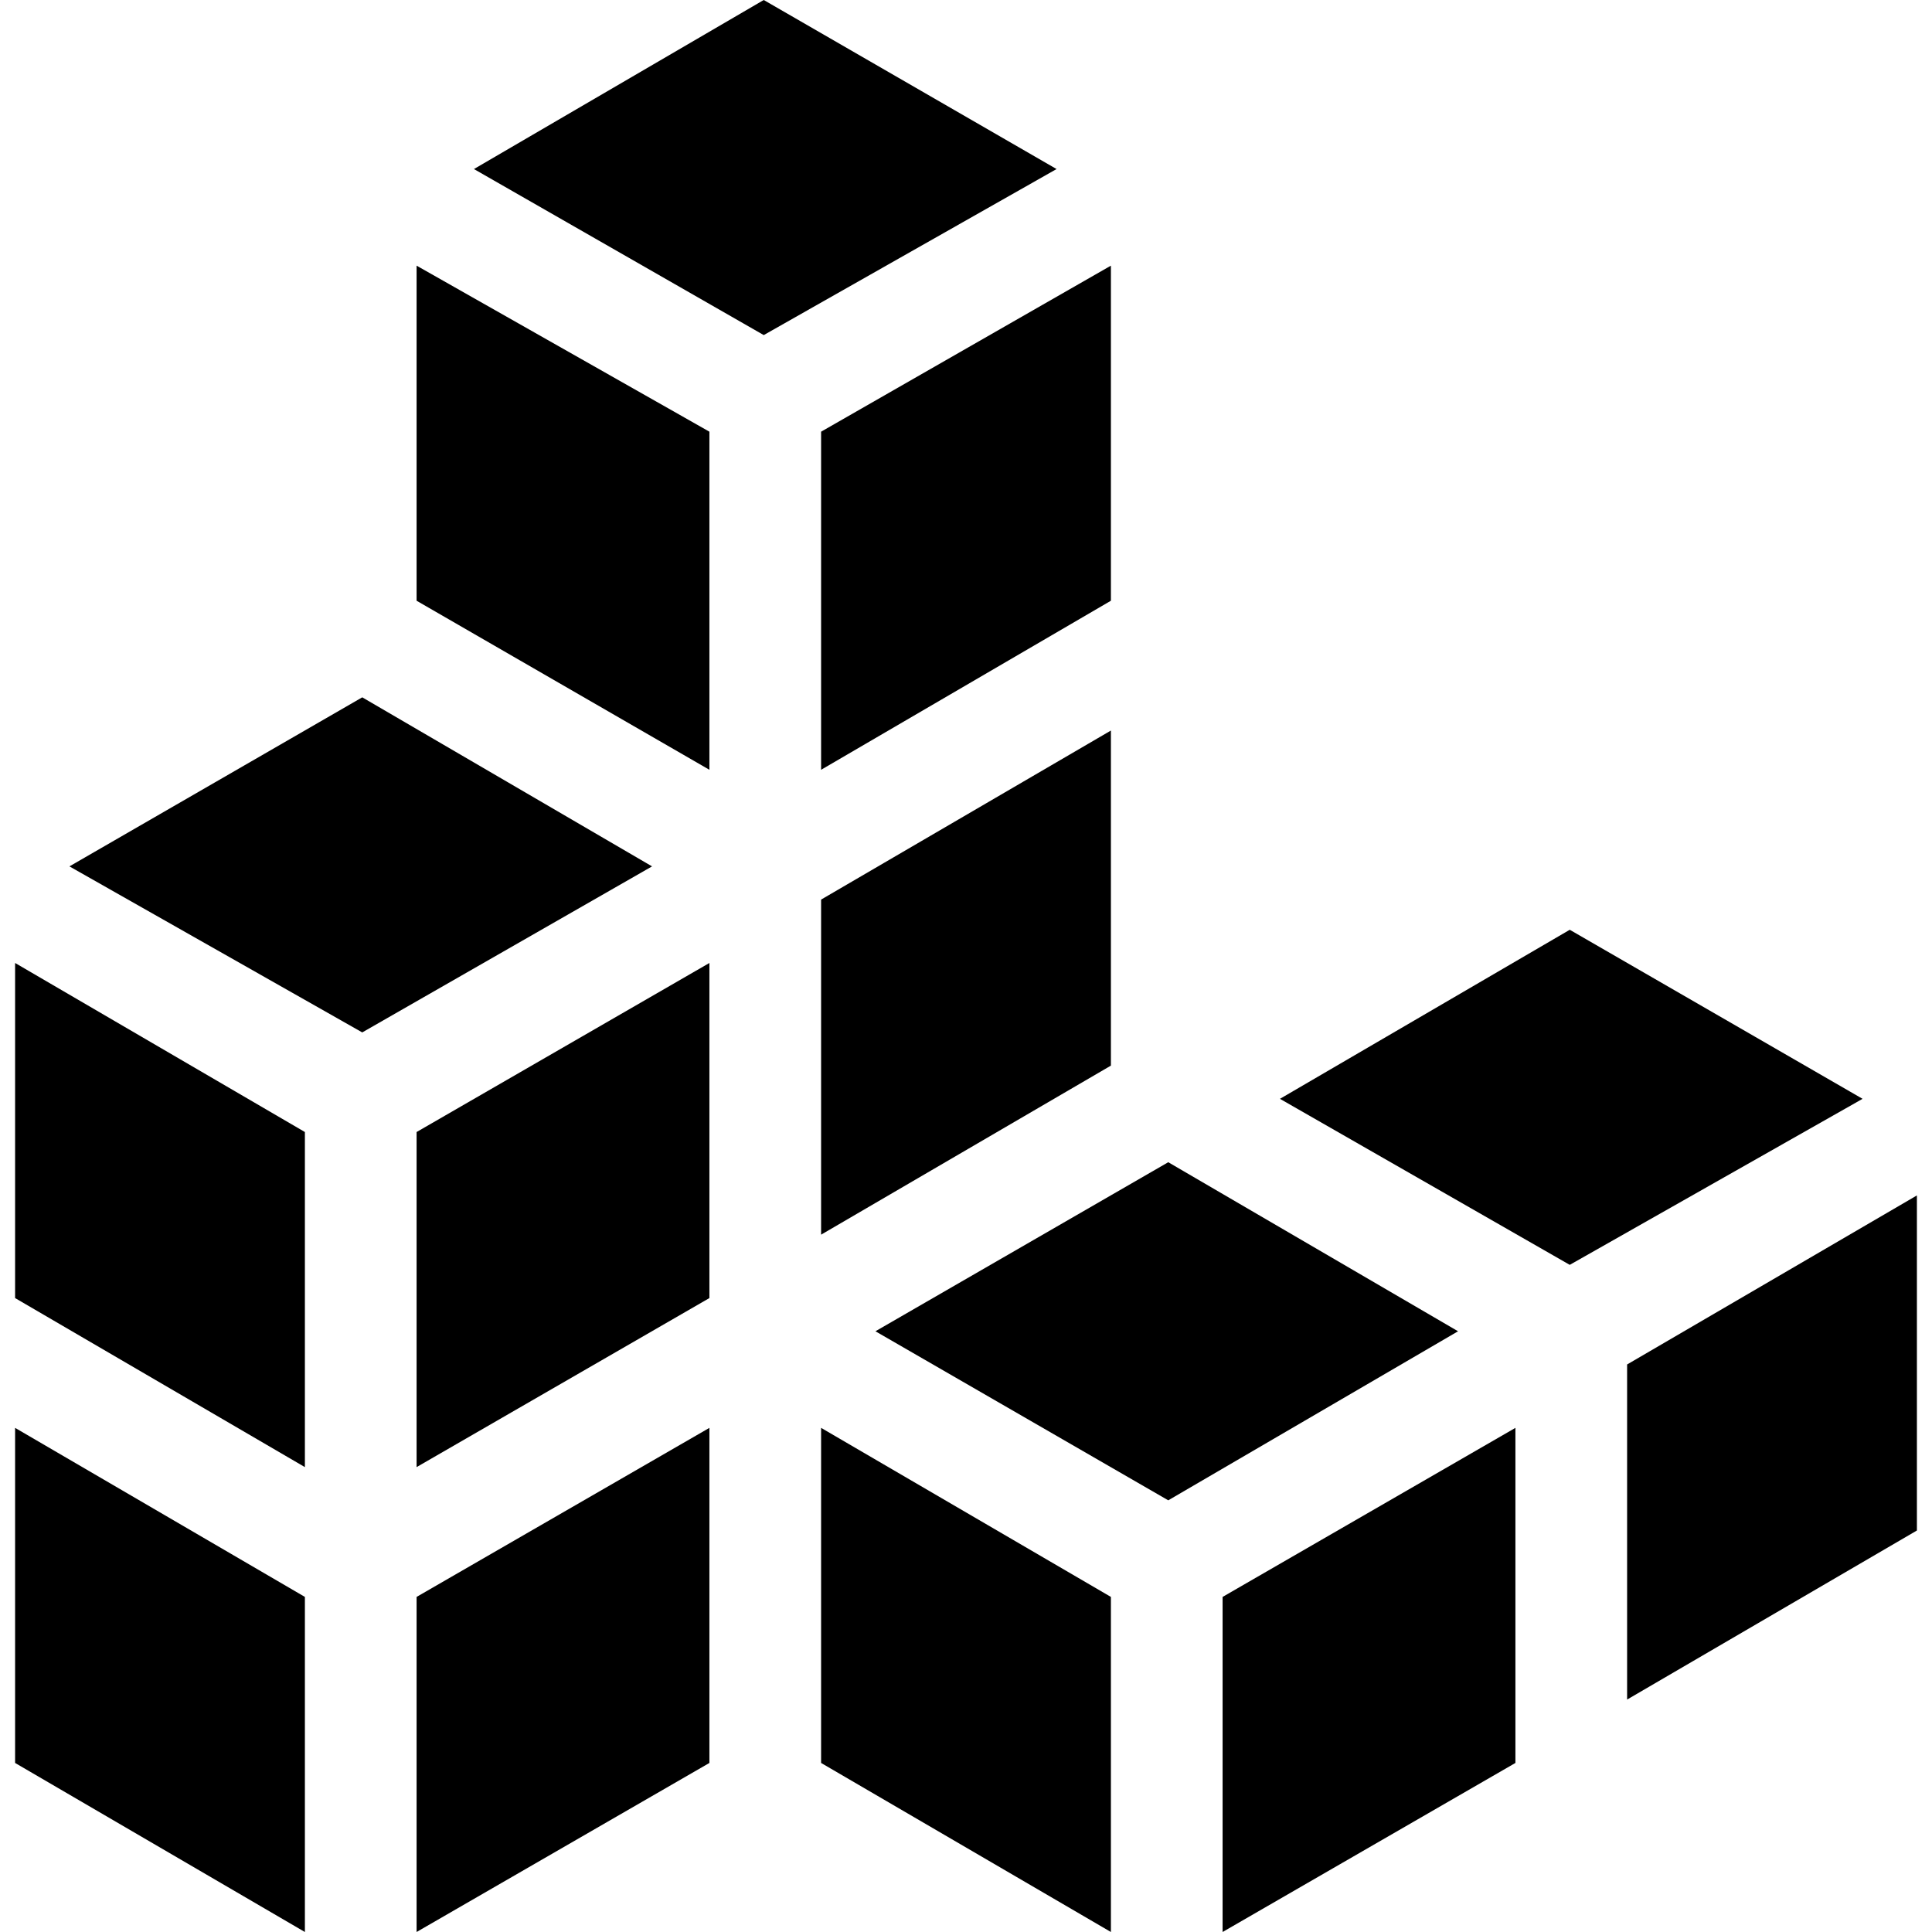 <?xml version="1.0" encoding="utf-8"?>
<!-- Generator: Adobe Illustrator 19.0.0, SVG Export Plug-In . SVG Version: 6.00 Build 0)  -->
<svg version="1.1" id="Calque_1" xmlns="http://www.w3.org/2000/svg" xmlns:xlink="http://www.w3.org/1999/xlink" x="0px" y="0px"
	 viewBox="0 0 64 64" style="enable-background:new 0 0 64 64;" xml:space="preserve">
<g id="XMLID_5_">
	<path id="XMLID_1_" d="M0,0"/>
	<path id="XMLID_2_" d="M64,0"/>
	<path id="XMLID_3_" d="M0,64"/>
	<path id="XMLID_4_" d="M64,64"/>
</g>
<g id="XMLID_10914_">
	<polygon id="XMLID_10928_" points="35,5.6 25.3,0 15.7,5.6 25.3,11.1 	"/>
	<polygon id="XMLID_10927_" points="23.5,47.3 13.8,52.9 13.8,64 23.5,58.4 	"/>
	<polygon id="XMLID_10926_" points="23.5,14.3 13.8,8.8 13.8,19.9 23.5,25.5 	"/>
	<polygon id="XMLID_10925_" points="23.5,31.9 13.8,37.5 13.8,48.6 23.5,43 	"/>
	<polygon id="XMLID_10924_" points="21.6,28.7 12,23.1 2.3,28.7 12,34.2 	"/>
	<polygon id="XMLID_10923_" points="0.5,47.3 0.5,58.4 10.1,64 10.1,52.9 	"/>
	<polygon id="XMLID_10922_" points="0.5,43 10.1,48.6 10.1,37.5 0.5,31.9 	"/>
	<polygon id="XMLID_10921_" points="48.3,44.1 38.7,38.5 29,44.1 38.7,49.7 	"/>
	<polygon id="XMLID_10920_" points="61.7,36.4 52,30.8 42.4,36.4 52,41.9 	"/>
	<polygon id="XMLID_10919_" points="36.8,8.8 27.2,14.3 27.2,25.5 36.8,19.9 	"/>
	<polygon id="XMLID_10918_" points="50.2,47.3 40.5,52.9 40.5,64 50.2,58.4 	"/>
	<polygon id="XMLID_10917_" points="63.5,39.6 53.9,45.2 53.9,56.3 63.5,50.7 	"/>
	<polygon id="XMLID_10916_" points="36.8,52.9 27.2,47.3 27.2,58.4 36.8,64 	"/>
	<polygon id="XMLID_10915_" points="27.2,40.9 36.8,35.3 36.8,24.2 27.2,29.8 	"/>
</g>
</svg>
